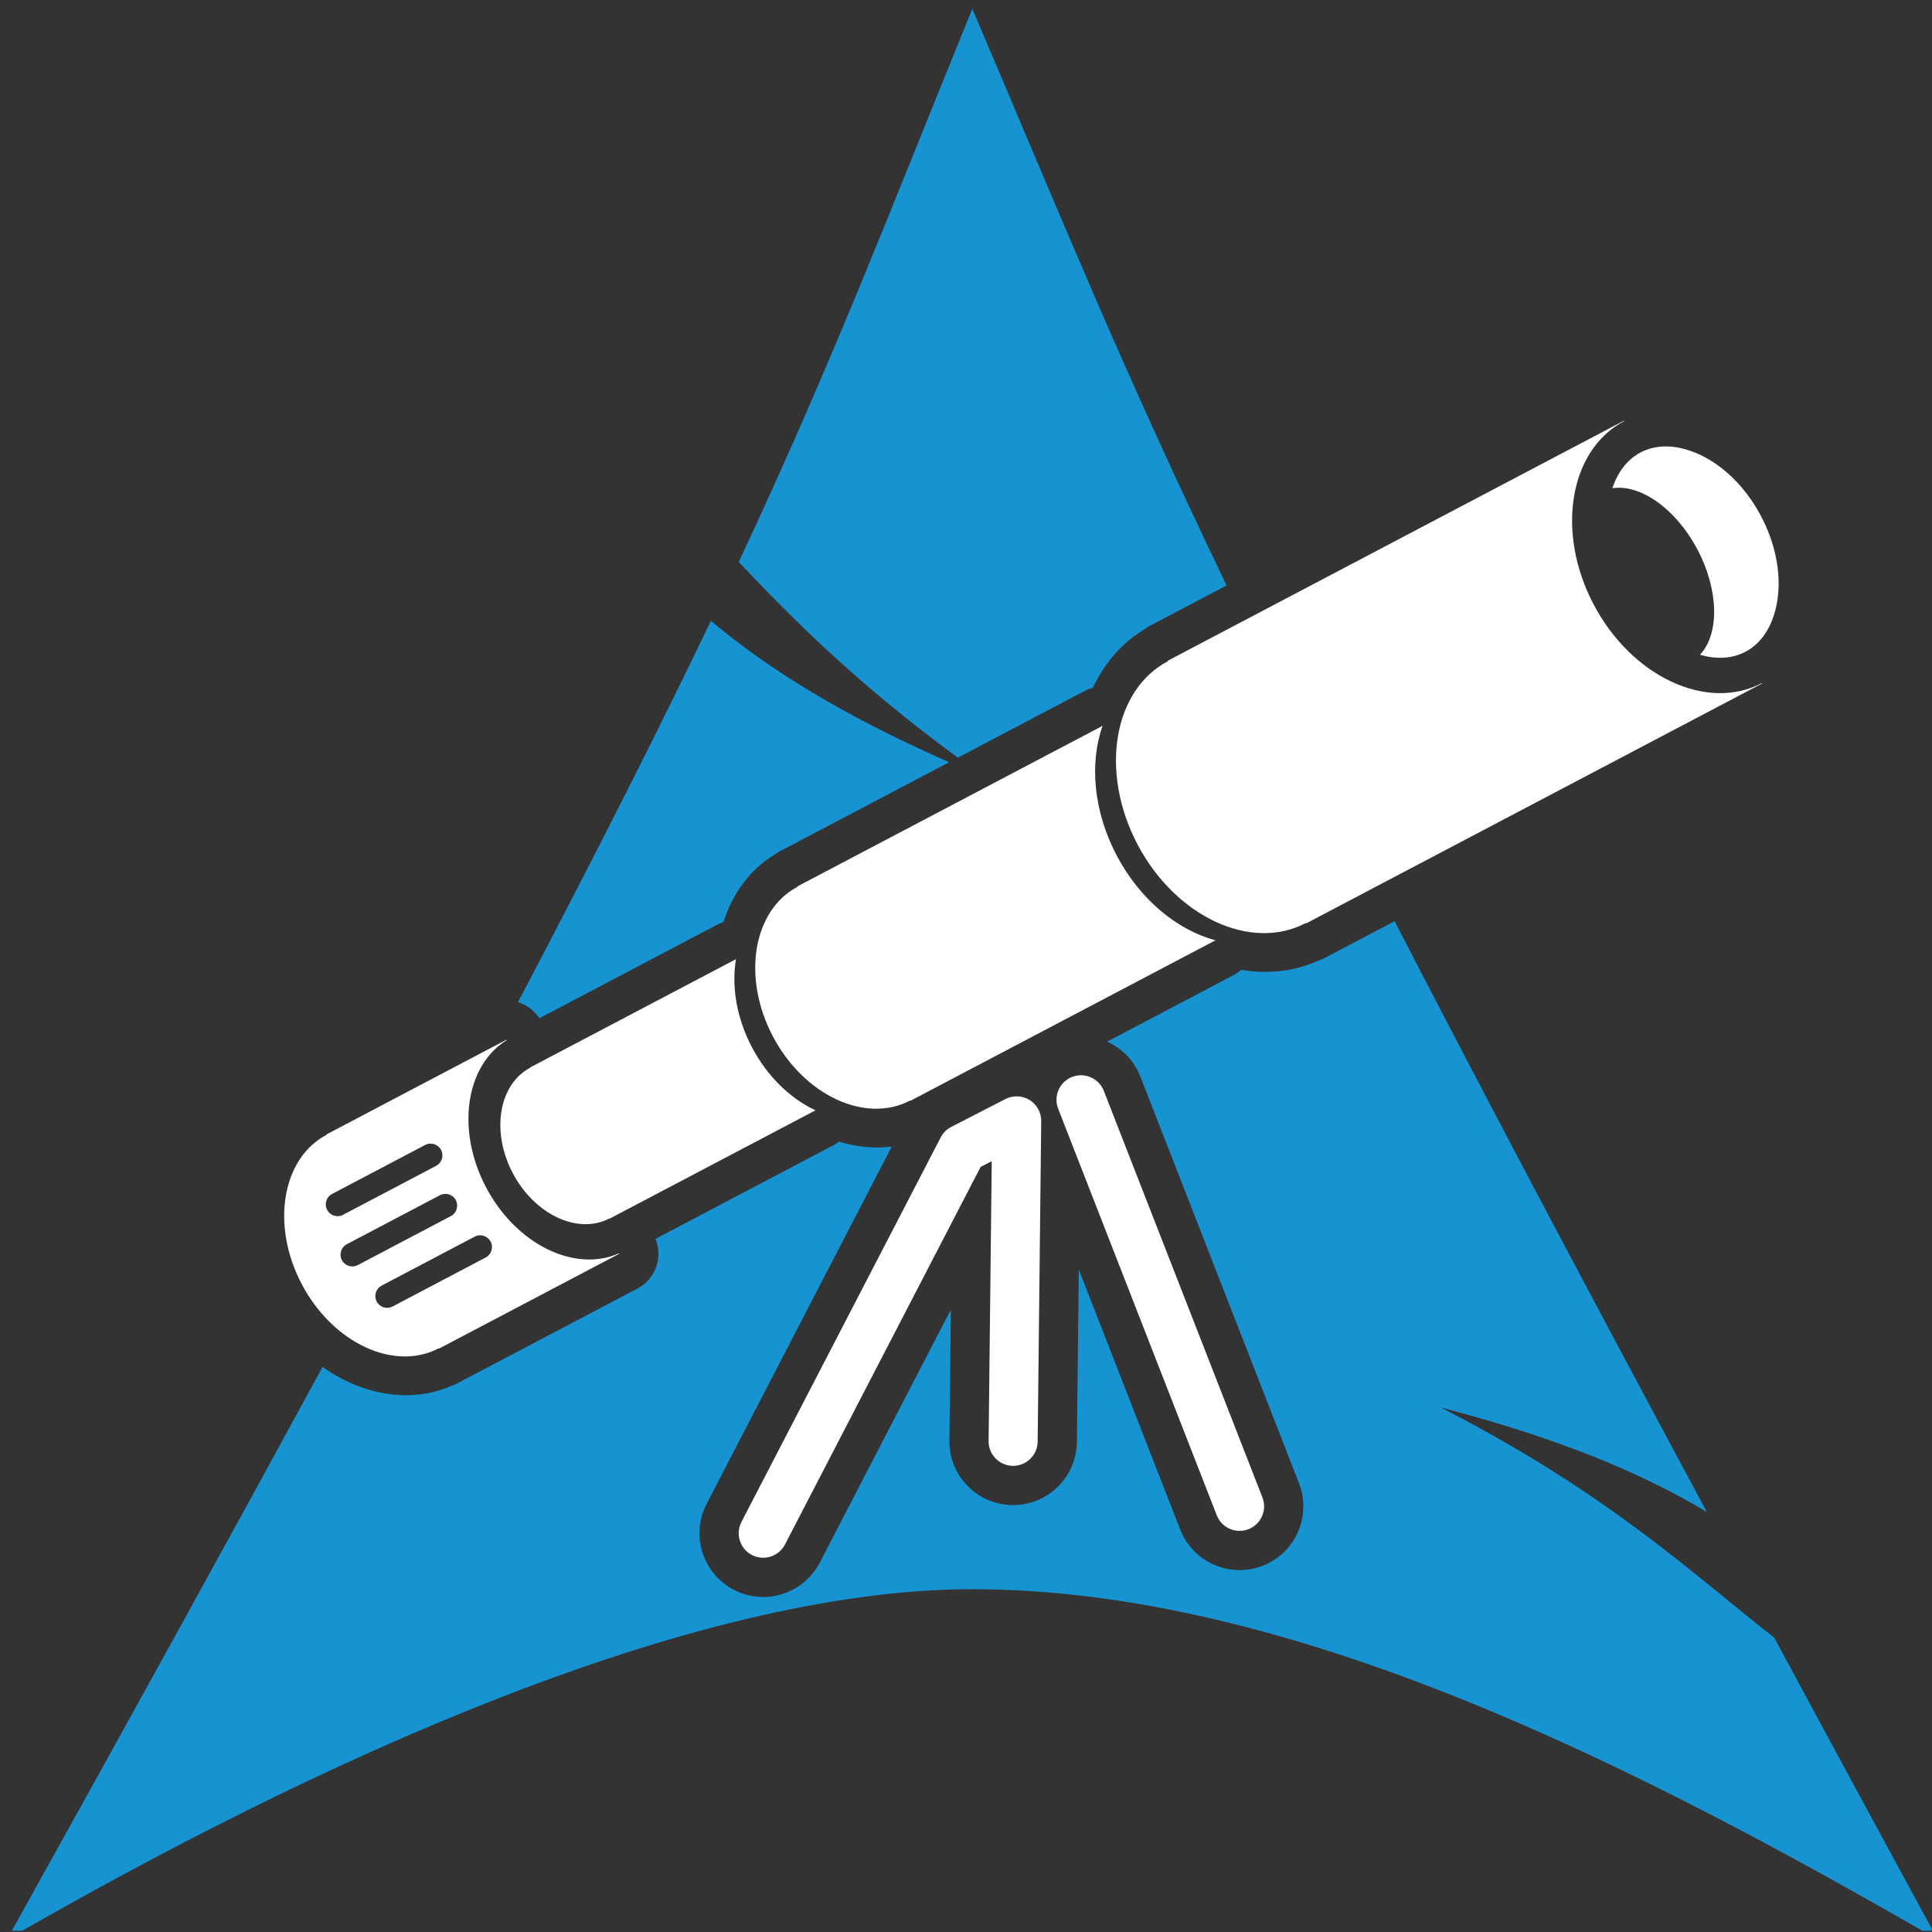 <?xml version="1.0" encoding="UTF-8" standalone="no"?>
<!DOCTYPE svg PUBLIC "-//W3C//DTD SVG 1.1//EN" "http://www.w3.org/Graphics/SVG/1.1/DTD/svg11.dtd">
<svg width="100%" height="100%" viewBox="0 0 197 197" version="1.1" xmlns="http://www.w3.org/2000/svg" xmlns:xlink="http://www.w3.org/1999/xlink" xml:space="preserve" xmlns:serif="http://www.serif.com/" style="fill-rule:evenodd;clip-rule:evenodd;stroke-linejoin:round;stroke-miterlimit:2;">
    <rect x="0" y="0" width="197" height="197" fill="#333333" stroke="none"/>
    <g transform="matrix(1,0,0,1,-277,0)">
        <g transform="matrix(1,0,0,1,199.468,-0.896)">
            <rect id="astroarch-w" x="77.619" y="0.896" width="196.871" height="196.876" style="fill:none;"/>
            <clipPath id="_clip1">
                <rect id="astroarch-w1" serif:id="astroarch-w" x="77.619" y="0.896" width="196.871" height="196.876"/>
            </clipPath>
            <g clip-path="url(#_clip1)">
                <path d="M219.737,94.825C227.894,110.65 238.165,130.103 251.579,155.078C244.929,151.078 236.369,147.518 224.459,144.418C241.799,153.318 250.279,161.538 258.429,167.858C263.599,177.448 269.039,187.498 275.109,198.668C244.349,180.908 209.204,162.943 176.674,162.943C147.966,162.943 109.439,180.658 78.238,198.668C90.86,175.989 101.45,156.772 110.425,140.271C114.547,143.21 119.502,143.997 123.511,142.22C123.736,142.148 123.955,142.057 124.165,141.946L142.531,132.283C143.742,131.646 144.543,130.434 144.655,129.07C144.708,128.429 144.604,127.796 144.367,127.219L162.549,117.653C162.742,117.551 162.924,117.435 163.095,117.307C164.889,117.85 166.716,118.027 168.461,117.811L149.583,154.244C147.932,157.429 149.178,161.355 152.364,163.006C155.549,164.656 159.475,163.41 161.125,160.225L174.487,134.438L174.338,147.792C174.298,151.379 177.178,154.324 180.765,154.364C184.353,154.404 187.298,151.524 187.338,147.937L187.534,130.35L197.874,156.856C199.177,160.198 202.949,161.853 206.291,160.549C209.633,159.246 211.288,155.474 209.985,152.132L193.813,110.675C193.169,109.023 191.921,107.784 190.421,107.11L203.329,100.318C203.611,100.17 203.869,99.991 204.101,99.788C206.793,100.238 209.474,99.962 211.867,98.886C212.107,98.813 212.341,98.717 212.565,98.599L219.737,94.825ZM130.35,103.084C138.669,87.248 144.933,74.809 150.019,64.198C155.893,69.135 163.532,73.88 174.315,78.618L156.99,87.733C156.777,87.845 156.577,87.975 156.392,88.119C153.98,89.603 152.225,92.017 151.307,94.904C151.105,94.972 150.906,95.056 150.713,95.158L132.531,104.724C132.19,104.202 131.727,103.759 131.169,103.439C130.907,103.289 130.632,103.17 130.35,103.084ZM175.202,78.151C164.966,70.663 158.346,64.008 152.859,58.198C162.619,37.351 167.909,23.278 176.679,1.792L176.679,1.798C186.122,23.968 191.79,38.095 202.604,60.593L194.743,64.728C194.516,64.848 194.304,64.987 194.109,65.143C191.869,66.505 190.123,68.558 188.97,71.03C188.671,71.107 188.378,71.218 188.097,71.366L175.202,78.151Z" style="fill:rgb(23,147,209);"/>
                <g id="telescopio" transform="matrix(1,0,0,1,77.619,0.896)">
                    <path d="M79.955,157.488C79.32,158.713 77.81,159.193 76.585,158.558C75.36,157.923 74.881,156.413 75.515,155.188L95.832,115.98C96.071,115.518 96.447,115.143 96.909,114.906L102.441,112.064C103.221,111.664 104.153,111.701 104.898,112.162C105.643,112.623 106.093,113.44 106.083,114.316L105.719,146.996C105.703,148.376 104.571,149.483 103.191,149.468C101.811,149.453 100.704,148.32 100.719,146.94L101.037,118.407L99.904,118.989L79.955,157.488ZM107.809,113.05C107.308,111.764 107.944,110.314 109.23,109.812C110.515,109.311 111.966,109.947 112.467,111.233L128.639,152.689C129.141,153.975 128.504,155.425 127.219,155.927C125.933,156.428 124.482,155.792 123.981,154.506L107.809,113.05ZM133.061,94.121C127.467,97.064 119.778,93.47 115.9,86.1C112.023,78.73 113.416,70.358 119.009,67.415L118.987,67.372L165.495,42.901L165.518,42.944C159.924,45.887 158.531,54.26 162.409,61.629C166.286,68.999 173.976,72.593 179.569,69.65L179.591,69.692L133.083,94.163L133.061,94.121ZM173.251,66.763C175.232,64.681 175.207,60.233 173.007,56.053C170.808,51.872 167.156,49.333 164.319,49.786C164.842,48.206 165.784,46.878 167.196,46.135C168.613,45.389 170.246,45.367 171.848,45.834C174.824,46.703 177.663,49.175 179.487,52.643C181.312,56.111 181.743,59.851 180.772,62.795C180.25,64.38 179.307,65.714 177.89,66.459C176.477,67.203 174.849,67.226 173.251,66.763ZM92.723,112.214C88.157,114.616 81.88,111.682 78.714,105.666C75.549,99.649 76.686,92.814 81.252,90.412L81.234,90.377L112.34,74.01C110.999,77.801 111.395,82.699 113.773,87.219C116.152,91.74 119.964,94.839 123.848,95.882L92.742,112.248L92.723,112.214ZM44.665,137.476C40.107,139.874 33.84,136.945 30.68,130.939C27.52,124.933 28.655,118.11 33.214,115.711L33.196,115.677L51.562,106.013C51.562,106.034 51.563,106.055 51.565,106.076C47.372,108.67 46.41,115.245 49.467,121.055C52.524,126.864 58.487,129.795 63,127.809C63.016,127.822 63.033,127.834 63.049,127.847L44.683,137.51L44.665,137.476ZM39.945,133.218L49.435,128.224C50.022,127.915 50.248,127.188 49.939,126.601C49.63,126.014 48.903,125.788 48.316,126.097L38.825,131.09C38.238,131.399 38.013,132.127 38.321,132.714C38.63,133.301 39.358,133.526 39.945,133.218ZM34.892,123.871L44.382,118.877C44.969,118.569 45.195,117.841 44.886,117.254C44.577,116.667 43.85,116.441 43.263,116.75L33.773,121.744C33.186,122.053 32.96,122.78 33.269,123.367C33.578,123.954 34.305,124.18 34.892,123.871ZM36.396,128.996L45.886,124.003C46.473,123.694 46.699,122.966 46.39,122.379C46.081,121.792 45.354,121.567 44.767,121.876L35.277,126.869C34.69,127.178 34.464,127.905 34.773,128.492C35.082,129.079 35.809,129.305 36.396,128.996ZM62.07,124.234C58.851,125.927 54.427,123.859 52.196,119.619C49.965,115.378 50.766,110.561 53.985,108.867L53.972,108.843L74.957,97.802C74.497,100.563 75.004,103.776 76.587,106.785C78.17,109.794 80.531,112.032 83.067,113.217L62.082,124.258L62.07,124.234Z" style="fill:white;"/>
                </g>
            </g>
        </g>
    </g>
</svg>
